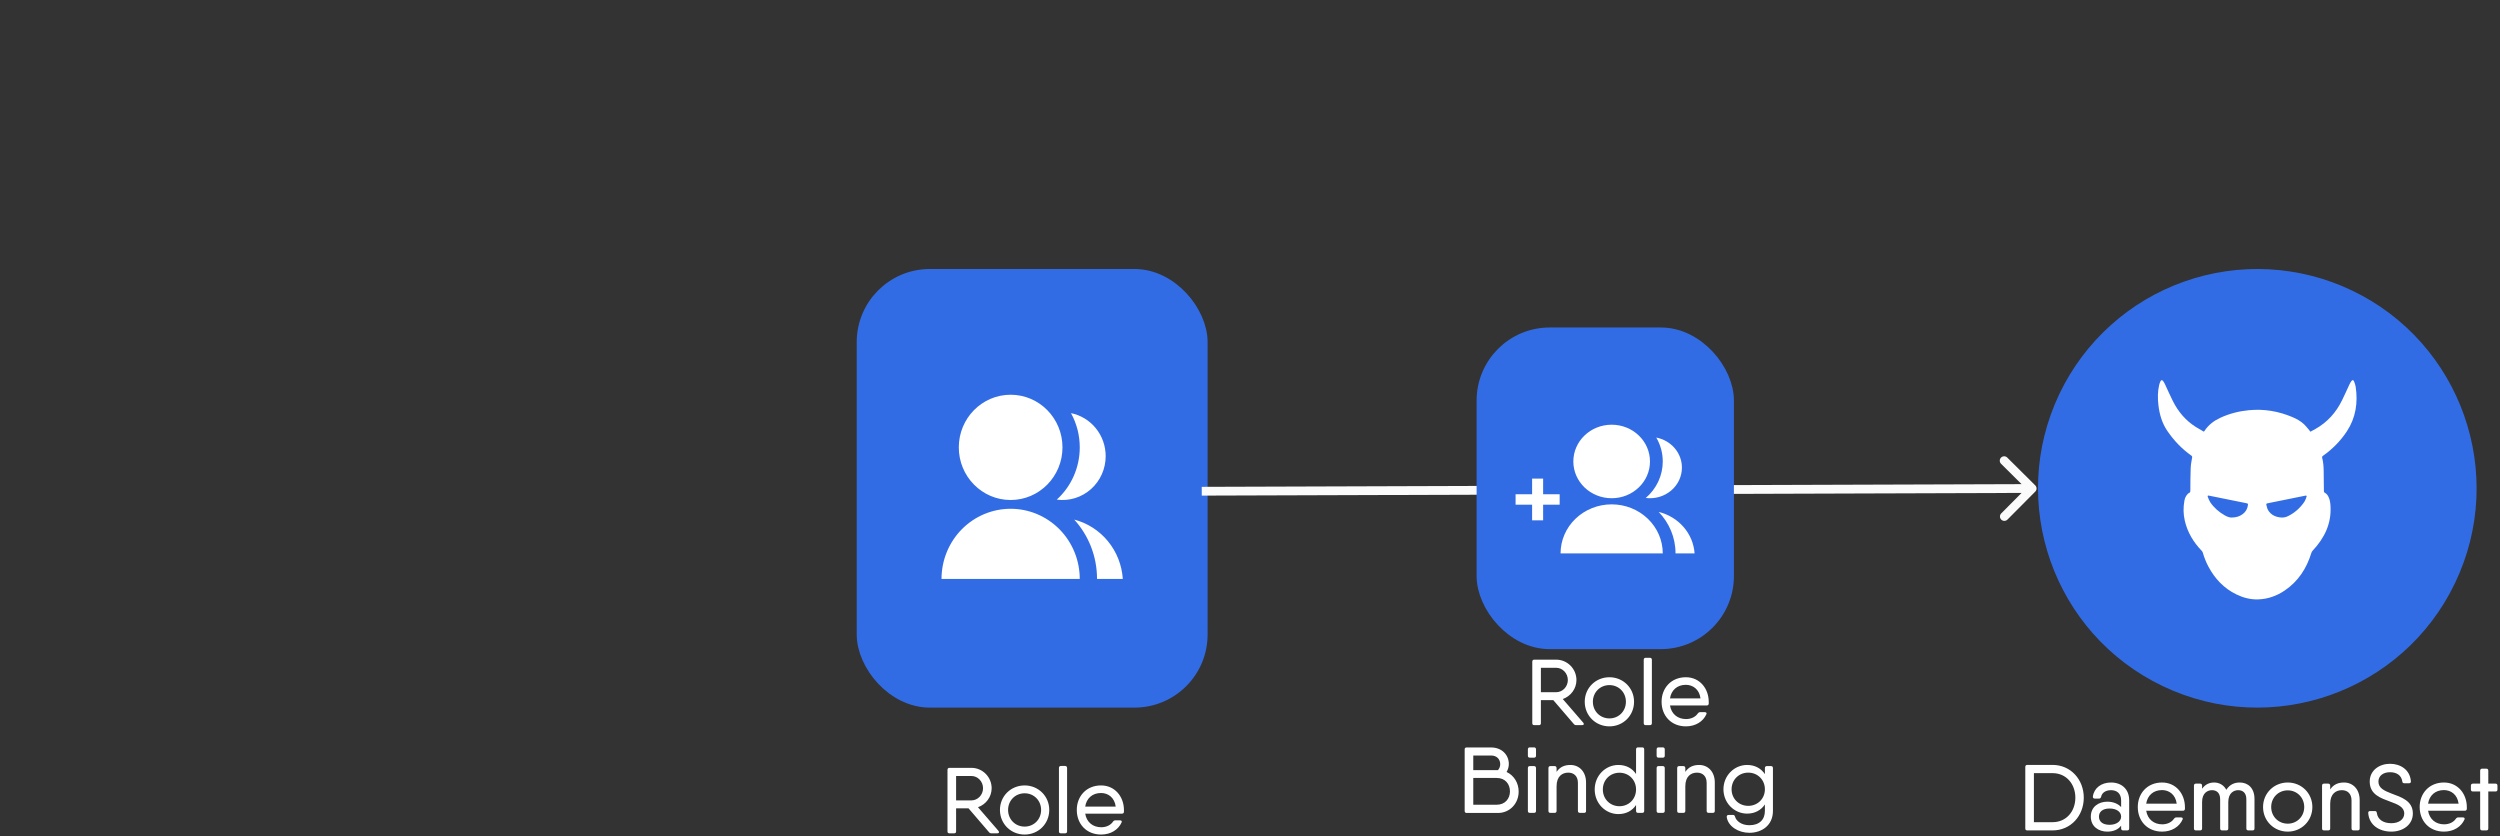 <svg width="855" height="286" viewBox="0 0 855 286" fill="none" xmlns="http://www.w3.org/2000/svg">
<rect x="0" y="0" width="855" height="286" fill="#333333" stroke="none"/>
<rect x="295.5" y="94.5" width="115" height="145" rx="22.5" fill="#326CE5" stroke="#326CE5" stroke-width="5"/>
<path d="M322 198C322 191.635 324.49 185.53 328.923 181.029C333.356 176.529 339.369 174 345.638 174C351.907 174 357.92 176.529 362.353 181.029C366.786 185.53 369.276 191.635 369.276 198H322ZM345.638 171C335.843 171 327.91 162.945 327.91 153C327.91 143.055 335.843 135 345.638 135C355.433 135 363.367 143.055 363.367 153C363.367 162.945 355.433 171 345.638 171ZM367.394 177.699C371.914 178.878 375.952 181.476 378.934 185.12C381.915 188.765 383.688 193.273 384 198H375.186C375.186 190.17 372.231 183.042 367.394 177.699ZM361.417 170.871C363.893 168.622 365.873 165.868 367.227 162.788C368.582 159.708 369.28 156.373 369.276 153C369.283 148.9 368.25 144.868 366.277 141.291C369.624 141.974 372.634 143.812 374.797 146.494C376.96 149.175 378.141 152.534 378.141 156C378.141 158.137 377.692 160.25 376.823 162.197C375.954 164.144 374.685 165.879 373.101 167.288C371.518 168.696 369.656 169.744 367.641 170.362C365.625 170.98 363.503 171.154 361.417 170.871Z" fill="white"/>
<path fill-rule="evenodd" clip-rule="evenodd" d="M739.623 234.631C702.271 216.748 686.486 171.967 704.368 134.61C712.955 116.671 728.316 102.878 747.071 96.266C765.826 89.653 786.44 90.763 804.377 99.351C841.729 117.235 857.514 162.016 839.632 199.372C821.751 236.729 776.975 252.515 739.623 234.631Z" fill="#326CE5"/>
<path d="M753.715 147.634C753.845 147.474 753.926 147.386 753.991 147.289C755.334 145.263 757.211 143.87 759.404 142.861C762.488 141.435 765.741 140.618 769.115 140.29C774.27 139.793 779.214 140.618 783.965 142.628C785.429 143.253 786.838 144.014 787.995 145.111C788.658 145.736 789.2 146.473 789.791 147.161C789.913 147.305 790.018 147.458 790.155 147.642C790.754 147.321 791.329 147.017 791.903 146.697C795.966 144.398 798.919 141.083 800.959 136.942C801.865 135.108 802.682 133.234 803.556 131.384C803.734 131.016 803.945 130.647 804.188 130.319C804.519 129.879 804.851 129.887 805.062 130.391C805.32 131 805.547 131.64 805.644 132.289C806.445 137.703 805.685 142.861 802.642 147.49C800.473 150.789 797.714 153.592 794.461 155.891C794.193 156.083 794.104 156.243 794.185 156.572C794.55 158.045 794.687 159.543 794.695 161.056C794.703 163.379 794.752 165.701 794.776 168.024C794.776 168.264 794.841 168.392 795.076 168.513C795.715 168.833 796.103 169.401 796.395 170.034C796.848 171.011 796.977 172.052 797.034 173.11C797.374 179.124 794.946 184.049 790.908 188.35C790.714 188.55 790.568 188.823 790.487 189.095C788.861 194.397 785.996 198.834 781.319 201.989C778.599 203.823 775.581 204.888 772.279 204.992C769.641 205.08 767.149 204.416 764.794 203.262C760.554 201.196 757.503 197.929 755.31 193.836C754.484 192.298 753.853 190.689 753.359 189.015C753.295 188.783 753.149 188.55 752.987 188.374C750.155 185.435 748.124 182.063 747.201 178.083C746.675 175.808 746.651 173.502 747.072 171.211C747.225 170.403 747.541 169.65 748.116 169.033C748.253 168.889 748.391 168.697 748.569 168.641C749.103 168.464 749.095 168.08 749.103 167.632C749.119 165.109 749.111 162.586 749.216 160.063C749.265 158.87 749.499 157.685 749.702 156.499C749.758 156.163 749.694 156.003 749.427 155.811C746.173 153.504 743.462 150.653 741.229 147.378C739.432 144.743 738.558 141.747 738.186 138.608C737.911 136.301 737.903 133.995 738.421 131.721C738.518 131.28 738.672 130.848 738.858 130.439C739.109 129.887 739.449 129.862 739.813 130.367C740.047 130.687 740.25 131.048 740.42 131.408C741.318 133.314 742.16 135.252 743.106 137.142C744.927 140.77 747.468 143.806 750.948 146.008C751.846 146.561 752.769 147.081 753.715 147.634ZM763.2 177.002C764.81 176.978 765.967 176.601 766.995 175.832C768.047 175.048 768.654 173.998 768.8 172.693C768.832 172.357 768.759 172.165 768.379 172.124C768.071 172.092 767.772 171.996 767.472 171.932C763.483 171.123 759.502 170.322 755.512 169.514C755.051 169.418 754.921 169.522 755.075 169.954C755.31 170.587 755.552 171.244 755.925 171.796C757.187 173.654 758.854 175.096 760.804 176.217C761.638 176.705 762.536 177.026 763.2 177.002ZM780.339 177.002C781.1 177.01 781.82 176.858 782.492 176.521C784.806 175.376 786.684 173.718 788.108 171.588C788.432 171.099 788.626 170.507 788.82 169.946C788.958 169.546 788.82 169.434 788.391 169.522C784.078 170.395 779.765 171.276 775.452 172.14C775.136 172.205 775.015 172.373 775.087 172.637C775.265 173.262 775.371 173.942 775.694 174.479C776.73 176.193 778.389 176.89 780.339 177.002Z" fill="white"/>
<path d="M701.994 261.6H695.594H693.322C692.874 261.6 692.65 261.856 692.65 262.304V283.328C692.65 283.776 692.874 284 693.322 284H693.77H701.994C708.17 284 712.65 279.04 712.65 272.8C712.65 266.592 708.17 261.6 701.994 261.6ZM701.994 281.184H695.594V264.416H701.994C706.634 264.416 709.77 268.096 709.77 272.8C709.77 277.536 706.634 281.184 701.994 281.184ZM721.971 267.616C718.643 267.616 716.147 269.504 715.763 272.416C715.731 272.896 716.019 273.12 716.435 273.12H717.843C718.259 273.12 718.451 272.896 718.579 272.512C718.867 271.008 720.307 270.24 721.971 270.24C723.827 270.24 725.427 271.232 725.427 273.76V276.032C724.403 274.88 722.707 274.176 720.691 274.176C717.779 274.176 715.059 275.872 715.059 279.296C715.059 282.72 717.779 284.416 720.691 284.416C722.707 284.416 724.403 283.744 725.427 282.368V283.328C725.427 283.776 725.683 284 726.099 284H727.507C727.955 284 728.179 283.776 728.179 283.328V273.696C728.179 269.824 725.523 267.616 721.971 267.616ZM721.491 282.08C718.995 282.08 717.843 280.896 717.843 279.296C717.843 277.696 718.995 276.512 721.491 276.512C723.795 276.512 725.427 277.6 725.427 279.296C725.427 280.896 723.795 282.08 721.491 282.08ZM739.41 267.616C734.418 267.616 731.122 271.296 731.122 276C731.122 280.832 734.45 284.416 739.442 284.416C742.706 284.416 745.33 282.784 746.45 280.256C746.642 279.84 746.385 279.552 745.874 279.552H744.338C743.954 279.552 743.73 279.712 743.506 280C742.77 281.12 741.33 281.92 739.474 281.92C736.658 281.92 734.482 280.224 734.002 277.28H744.434H746.514C746.93 277.28 747.218 277.088 747.25 276.64C747.25 276.448 747.25 276.256 747.25 276.064C747.25 271.552 744.242 267.616 739.41 267.616ZM734.002 274.848C734.418 272.064 736.434 270.208 739.41 270.208C741.81 270.208 744.018 271.712 744.434 274.848H734.002ZM766.011 267.616C764.219 267.616 762.587 268.256 761.403 270.112C760.539 268.48 758.971 267.616 757.243 267.616C755.707 267.616 754.203 268.192 753.115 269.76V268.704C753.115 268.256 752.859 268 752.443 268H751.003C750.555 268 750.331 268.256 750.331 268.704V283.328C750.331 283.776 750.555 284 751.003 284H752.443C752.859 284 753.115 283.776 753.115 283.328V274.272C753.115 271.136 755.067 270.24 756.507 270.24C758.011 270.24 759.291 271.104 759.291 273.344V283.328C759.291 283.776 759.547 284 759.963 284H761.403C761.851 284 762.075 283.776 762.075 283.328V274.272C762.075 271.136 764.027 270.24 765.467 270.24C766.971 270.24 768.251 271.104 768.251 273.344V283.328C768.251 283.776 768.507 284 768.955 284H770.363C770.811 284 771.035 283.776 771.035 283.328V273.216C771.035 269.536 768.827 267.616 766.011 267.616ZM782.413 284.416C787.085 284.416 790.829 280.768 790.829 276C790.829 271.264 787.085 267.616 782.413 267.616C777.709 267.616 773.965 271.264 773.965 276C773.965 280.768 777.709 284.416 782.413 284.416ZM782.413 281.696C779.213 281.696 776.749 279.232 776.749 276C776.749 272.768 779.213 270.304 782.413 270.304C785.581 270.304 788.045 272.768 788.045 276C788.045 279.232 785.581 281.696 782.413 281.696ZM801.663 267.616C799.711 267.616 798.079 268.256 796.927 269.984V268.704C796.927 268.256 796.671 268 796.255 268H794.815C794.367 268 794.143 268.256 794.143 268.704V283.328C794.143 283.776 794.367 284 794.815 284H796.255C796.671 284 796.927 283.776 796.927 283.328V274.912C796.927 271.456 798.911 270.24 800.927 270.24C802.815 270.24 804.223 271.424 804.223 273.728V283.328C804.223 283.776 804.479 284 804.927 284H806.335C806.783 284 807.007 283.776 807.007 283.328V273.632C807.007 269.856 804.639 267.616 801.663 267.616ZM817.837 284.416C821.741 284.416 825.197 282.112 825.197 278.208C825.197 273.856 821.229 272.64 817.901 271.392C815.405 270.432 813.421 269.536 813.421 267.296C813.421 265.28 815.117 264.096 817.389 264.096C819.629 264.096 821.293 265.152 821.581 267.232C821.613 267.648 821.837 267.872 822.253 267.872H823.885C824.333 267.872 824.557 267.648 824.525 267.168C824.205 263.264 820.973 261.216 817.389 261.216C813.805 261.216 810.445 263.392 810.445 267.296C810.445 271.776 814.253 272.96 817.581 274.208C820.077 275.104 822.253 276.032 822.253 278.208C822.253 280.224 820.429 281.536 817.837 281.536C815.117 281.536 813.197 280.32 812.877 278.048C812.845 277.6 812.621 277.376 812.205 277.376H810.573C810.125 277.376 809.901 277.632 809.933 278.08C810.253 282.24 813.773 284.416 817.837 284.416ZM835.816 267.616C830.824 267.616 827.528 271.296 827.528 276C827.528 280.832 830.856 284.416 835.848 284.416C839.112 284.416 841.736 282.784 842.856 280.256C843.048 279.84 842.792 279.552 842.28 279.552H840.744C840.36 279.552 840.136 279.712 839.912 280C839.176 281.12 837.736 281.92 835.88 281.92C833.064 281.92 830.888 280.224 830.408 277.28H840.84H842.92C843.336 277.28 843.624 277.088 843.656 276.64C843.656 276.448 843.656 276.256 843.656 276.064C843.656 271.552 840.648 267.616 835.816 267.616ZM830.408 274.848C830.824 272.064 832.84 270.208 835.816 270.208C838.216 270.208 840.424 271.712 840.84 274.848H830.408ZM853.461 268H850.997V263.584C850.997 263.136 850.773 262.88 850.325 262.88H848.885C848.469 262.88 848.213 263.136 848.213 263.584V268H845.749C845.301 268 845.045 268.256 845.045 268.704V270.016C845.045 270.464 845.301 270.688 845.749 270.688H848.213V283.328C848.213 283.776 848.469 284 848.885 284H850.325C850.773 284 850.997 283.776 850.997 283.328V270.688H853.461C853.909 270.688 854.133 270.464 854.133 270.016V268.704C854.133 268.256 853.909 268 853.461 268Z" fill="white"/>
<path d="M341.481 284.168L334.473 276.072C337.193 275.112 339.145 272.552 339.145 269.576C339.145 265.736 336.041 262.6 332.201 262.6H326.985H324.713C324.265 262.6 324.041 262.856 324.041 263.304V284.328C324.041 284.776 324.265 285 324.713 285H326.313C326.761 285 326.985 284.776 326.985 284.328V276.456H331.241L338.249 284.616C338.473 284.904 338.761 285 339.113 285H341.097C341.673 285 341.833 284.616 341.481 284.168ZM326.985 265.384H332.201C334.377 265.384 336.201 267.24 336.201 269.576C336.201 271.88 334.377 273.736 332.201 273.736H326.985V265.384ZM350.429 285.416C355.101 285.416 358.845 281.768 358.845 277C358.845 272.264 355.101 268.616 350.429 268.616C345.725 268.616 341.981 272.264 341.981 277C341.981 281.768 345.725 285.416 350.429 285.416ZM350.429 282.696C347.229 282.696 344.765 280.232 344.765 277C344.765 273.768 347.229 271.304 350.429 271.304C353.597 271.304 356.061 273.768 356.061 277C356.061 280.232 353.597 282.696 350.429 282.696ZM362.831 285H364.271C364.687 285 364.943 284.776 364.943 284.328V262.664C364.943 262.216 364.687 261.96 364.271 261.96H362.831C362.383 261.96 362.159 262.216 362.159 262.664V284.328C362.159 284.776 362.383 285 362.831 285ZM376.55 268.616C371.558 268.616 368.262 272.296 368.262 277C368.262 281.832 371.59 285.416 376.582 285.416C379.846 285.416 382.47 283.784 383.59 281.256C383.782 280.84 383.526 280.552 383.014 280.552H381.478C381.094 280.552 380.87 280.712 380.646 281C379.91 282.12 378.47 282.92 376.614 282.92C373.798 282.92 371.622 281.224 371.142 278.28H381.574H383.654C384.07 278.28 384.358 278.088 384.39 277.64C384.39 277.448 384.39 277.256 384.39 277.064C384.39 272.552 381.382 268.616 376.55 268.616ZM371.142 275.848C371.558 273.064 373.574 271.208 376.55 271.208C378.95 271.208 381.158 272.712 381.574 275.848H371.142Z" fill="white"/>
<path d="M696.064 168.123C696.648 167.535 696.645 166.586 696.057 166.002L686.48 156.487C685.892 155.903 684.943 155.906 684.359 156.494C683.775 157.082 683.778 158.032 684.366 158.615L692.879 167.073L684.422 175.586C683.838 176.174 683.841 177.123 684.429 177.707C685.016 178.291 685.966 178.288 686.55 177.7L696.064 168.123ZM411.005 169.5L695.005 168.566L694.995 165.566L410.995 166.5L411.005 169.5Z" fill="#FBFBFB"/>
<rect x="507.5" y="114.5" width="83" height="105" rx="22.5" fill="#326CE5" stroke="#326CE5" stroke-width="5"/>
<path d="M533.714 189.251C533.714 184.805 535.555 180.542 538.832 177.399C542.109 174.255 546.554 172.489 551.189 172.489C555.823 172.489 560.268 174.255 563.545 177.399C566.822 180.542 568.664 184.805 568.664 189.251H533.714ZM551.189 170.394C543.947 170.394 538.082 164.768 538.082 157.822C538.082 150.877 543.947 145.251 551.189 145.251C558.43 145.251 564.295 150.877 564.295 157.822C564.295 164.768 558.43 170.394 551.189 170.394ZM567.272 175.073C570.613 175.896 573.599 177.71 575.803 180.256C578.007 182.801 579.318 185.949 579.548 189.251H573.032C573.032 183.782 570.848 178.804 567.272 175.073ZM562.853 170.304C564.684 168.733 566.147 166.81 567.149 164.659C568.15 162.508 568.666 160.178 568.664 157.822C568.668 154.959 567.905 152.143 566.446 149.645C568.92 150.122 571.146 151.405 572.745 153.278C574.344 155.151 575.217 157.497 575.217 159.918C575.217 161.41 574.885 162.886 574.243 164.246C573.6 165.605 572.662 166.818 571.491 167.801C570.321 168.785 568.944 169.517 567.454 169.948C565.965 170.38 564.396 170.501 562.853 170.304Z" fill="white"/>
<path d="M527.749 169.035H533.4V172.602H527.749V177.954H523.982V172.602H518.331V169.035H523.982V163.683H527.749V169.035Z" fill="white"/>
<path d="M541.481 247.168L534.473 239.072C537.193 238.112 539.145 235.552 539.145 232.576C539.145 228.736 536.041 225.6 532.201 225.6H526.985H524.713C524.265 225.6 524.041 225.856 524.041 226.304V247.328C524.041 247.776 524.265 248 524.713 248H526.313C526.761 248 526.985 247.776 526.985 247.328V239.456H531.241L538.249 247.616C538.473 247.904 538.761 248 539.113 248H541.097C541.673 248 541.833 247.616 541.481 247.168ZM526.985 228.384H532.201C534.377 228.384 536.201 230.24 536.201 232.576C536.201 234.88 534.377 236.736 532.201 236.736H526.985V228.384ZM550.429 248.416C555.101 248.416 558.845 244.768 558.845 240C558.845 235.264 555.101 231.616 550.429 231.616C545.725 231.616 541.981 235.264 541.981 240C541.981 244.768 545.725 248.416 550.429 248.416ZM550.429 245.696C547.229 245.696 544.765 243.232 544.765 240C544.765 236.768 547.229 234.304 550.429 234.304C553.597 234.304 556.061 236.768 556.061 240C556.061 243.232 553.597 245.696 550.429 245.696ZM562.831 248H564.271C564.687 248 564.943 247.776 564.943 247.328V225.664C564.943 225.216 564.687 224.96 564.271 224.96H562.831C562.383 224.96 562.159 225.216 562.159 225.664V247.328C562.159 247.776 562.383 248 562.831 248ZM576.55 231.616C571.558 231.616 568.262 235.296 568.262 240C568.262 244.832 571.59 248.416 576.582 248.416C579.846 248.416 582.47 246.784 583.59 244.256C583.782 243.84 583.526 243.552 583.014 243.552H581.478C581.094 243.552 580.87 243.712 580.646 244C579.91 245.12 578.47 245.92 576.614 245.92C573.798 245.92 571.622 244.224 571.142 241.28H581.574H583.654C584.07 241.28 584.358 241.088 584.39 240.64C584.39 240.448 584.39 240.256 584.39 240.064C584.39 235.552 581.382 231.616 576.55 231.616ZM571.142 238.848C571.558 236.064 573.574 234.208 576.55 234.208C578.95 234.208 581.158 235.712 581.574 238.848H571.142ZM515.252 264.016C515.732 263.216 516.02 262.256 516.02 261.296C516.02 258.128 513.588 255.632 509.972 255.632H503.86H501.588C501.14 255.632 500.916 255.856 500.916 256.304V277.328C500.916 277.776 501.14 278.032 501.588 278.032H502.196H512.308C516.372 278.032 519.38 274.768 519.38 270.736C519.38 267.728 517.748 265.168 515.252 264.016ZM509.972 258.384C511.924 258.384 513.076 259.696 513.076 261.36C513.076 262.128 512.788 262.832 512.308 263.376H503.86V258.384H509.972ZM511.892 275.216H503.86V266.064H511.924C514.74 266.064 516.404 268.112 516.404 270.64C516.404 273.168 514.708 275.216 511.892 275.216ZM523.206 259.12H524.646C525.062 259.12 525.318 258.896 525.318 258.448V256.304C525.318 255.856 525.062 255.6 524.646 255.6H523.206C522.758 255.6 522.534 255.856 522.534 256.304V258.448C522.534 258.896 522.758 259.12 523.206 259.12ZM523.206 278H524.646C525.062 278 525.318 277.776 525.318 277.328V262.704C525.318 262.256 525.062 262 524.646 262H523.206C522.758 262 522.534 262.256 522.534 262.704V277.328C522.534 277.776 522.758 278 523.206 278ZM537.085 261.616C535.133 261.616 533.501 262.256 532.349 263.984V262.704C532.349 262.256 532.093 262 531.677 262H530.237C529.789 262 529.565 262.256 529.565 262.704V277.328C529.565 277.776 529.789 278 530.237 278H531.677C532.093 278 532.349 277.776 532.349 277.328V268.912C532.349 265.456 534.333 264.24 536.349 264.24C538.237 264.24 539.645 265.424 539.645 267.728V277.328C539.645 277.776 539.901 278 540.349 278H541.757C542.205 278 542.429 277.776 542.429 277.328V267.632C542.429 263.856 540.061 261.616 537.085 261.616ZM561.643 255.6H560.203C559.787 255.6 559.531 255.856 559.531 256.304V264.72C558.251 262.8 556.203 261.616 553.483 261.616C549.067 261.616 545.387 265.264 545.387 270C545.387 274.768 549.067 278.416 553.483 278.416C556.203 278.416 558.251 277.232 559.531 275.312V277.328C559.531 277.776 559.787 278 560.203 278H561.643C562.091 278 562.315 277.776 562.315 277.328V256.304C562.315 255.856 562.091 255.6 561.643 255.6ZM553.867 275.728C550.635 275.728 548.171 273.264 548.171 270C548.171 266.736 550.635 264.272 553.867 264.272C557.067 264.272 559.531 266.736 559.531 270C559.531 273.264 557.067 275.728 553.867 275.728ZM567.237 259.12H568.677C569.093 259.12 569.349 258.896 569.349 258.448V256.304C569.349 255.856 569.093 255.6 568.677 255.6H567.237C566.789 255.6 566.565 255.856 566.565 256.304V258.448C566.565 258.896 566.789 259.12 567.237 259.12ZM567.237 278H568.677C569.093 278 569.349 277.776 569.349 277.328V262.704C569.349 262.256 569.093 262 568.677 262H567.237C566.789 262 566.565 262.256 566.565 262.704V277.328C566.565 277.776 566.789 278 567.237 278ZM581.116 261.616C579.164 261.616 577.532 262.256 576.38 263.984V262.704C576.38 262.256 576.124 262 575.708 262H574.268C573.82 262 573.596 262.256 573.596 262.704V277.328C573.596 277.776 573.82 278 574.268 278H575.708C576.124 278 576.38 277.776 576.38 277.328V268.912C576.38 265.456 578.364 264.24 580.38 264.24C582.268 264.24 583.676 265.424 583.676 267.728V277.328C583.676 277.776 583.932 278 584.38 278H585.788C586.236 278 586.46 277.776 586.46 277.328V267.632C586.46 263.856 584.092 261.616 581.116 261.616ZM605.674 262H604.266C603.85 262 603.594 262.256 603.594 262.704V264.752C602.314 262.832 600.234 261.616 597.514 261.616C593.098 261.616 589.418 265.264 589.418 269.936C589.418 274.608 593.098 278.256 597.514 278.256C600.234 278.256 602.314 277.04 603.594 275.12V277.328C603.594 280.336 601.706 282.224 598.282 282.224C595.498 282.224 593.77 280.72 593.386 279.312C593.258 278.896 593.066 278.704 592.65 278.704H591.21C590.794 278.704 590.506 278.928 590.538 279.408C590.986 282.64 594.538 284.816 598.282 284.816C602.474 284.816 606.346 282.32 606.346 277.328V262.704C606.346 262.256 606.122 262 605.674 262ZM597.898 275.6C594.666 275.6 592.202 273.136 592.202 269.936C592.202 266.704 594.666 264.24 597.898 264.24C601.13 264.24 603.594 266.704 603.594 269.936C603.594 273.136 601.13 275.6 597.898 275.6Z" fill="white"/>
</svg>
